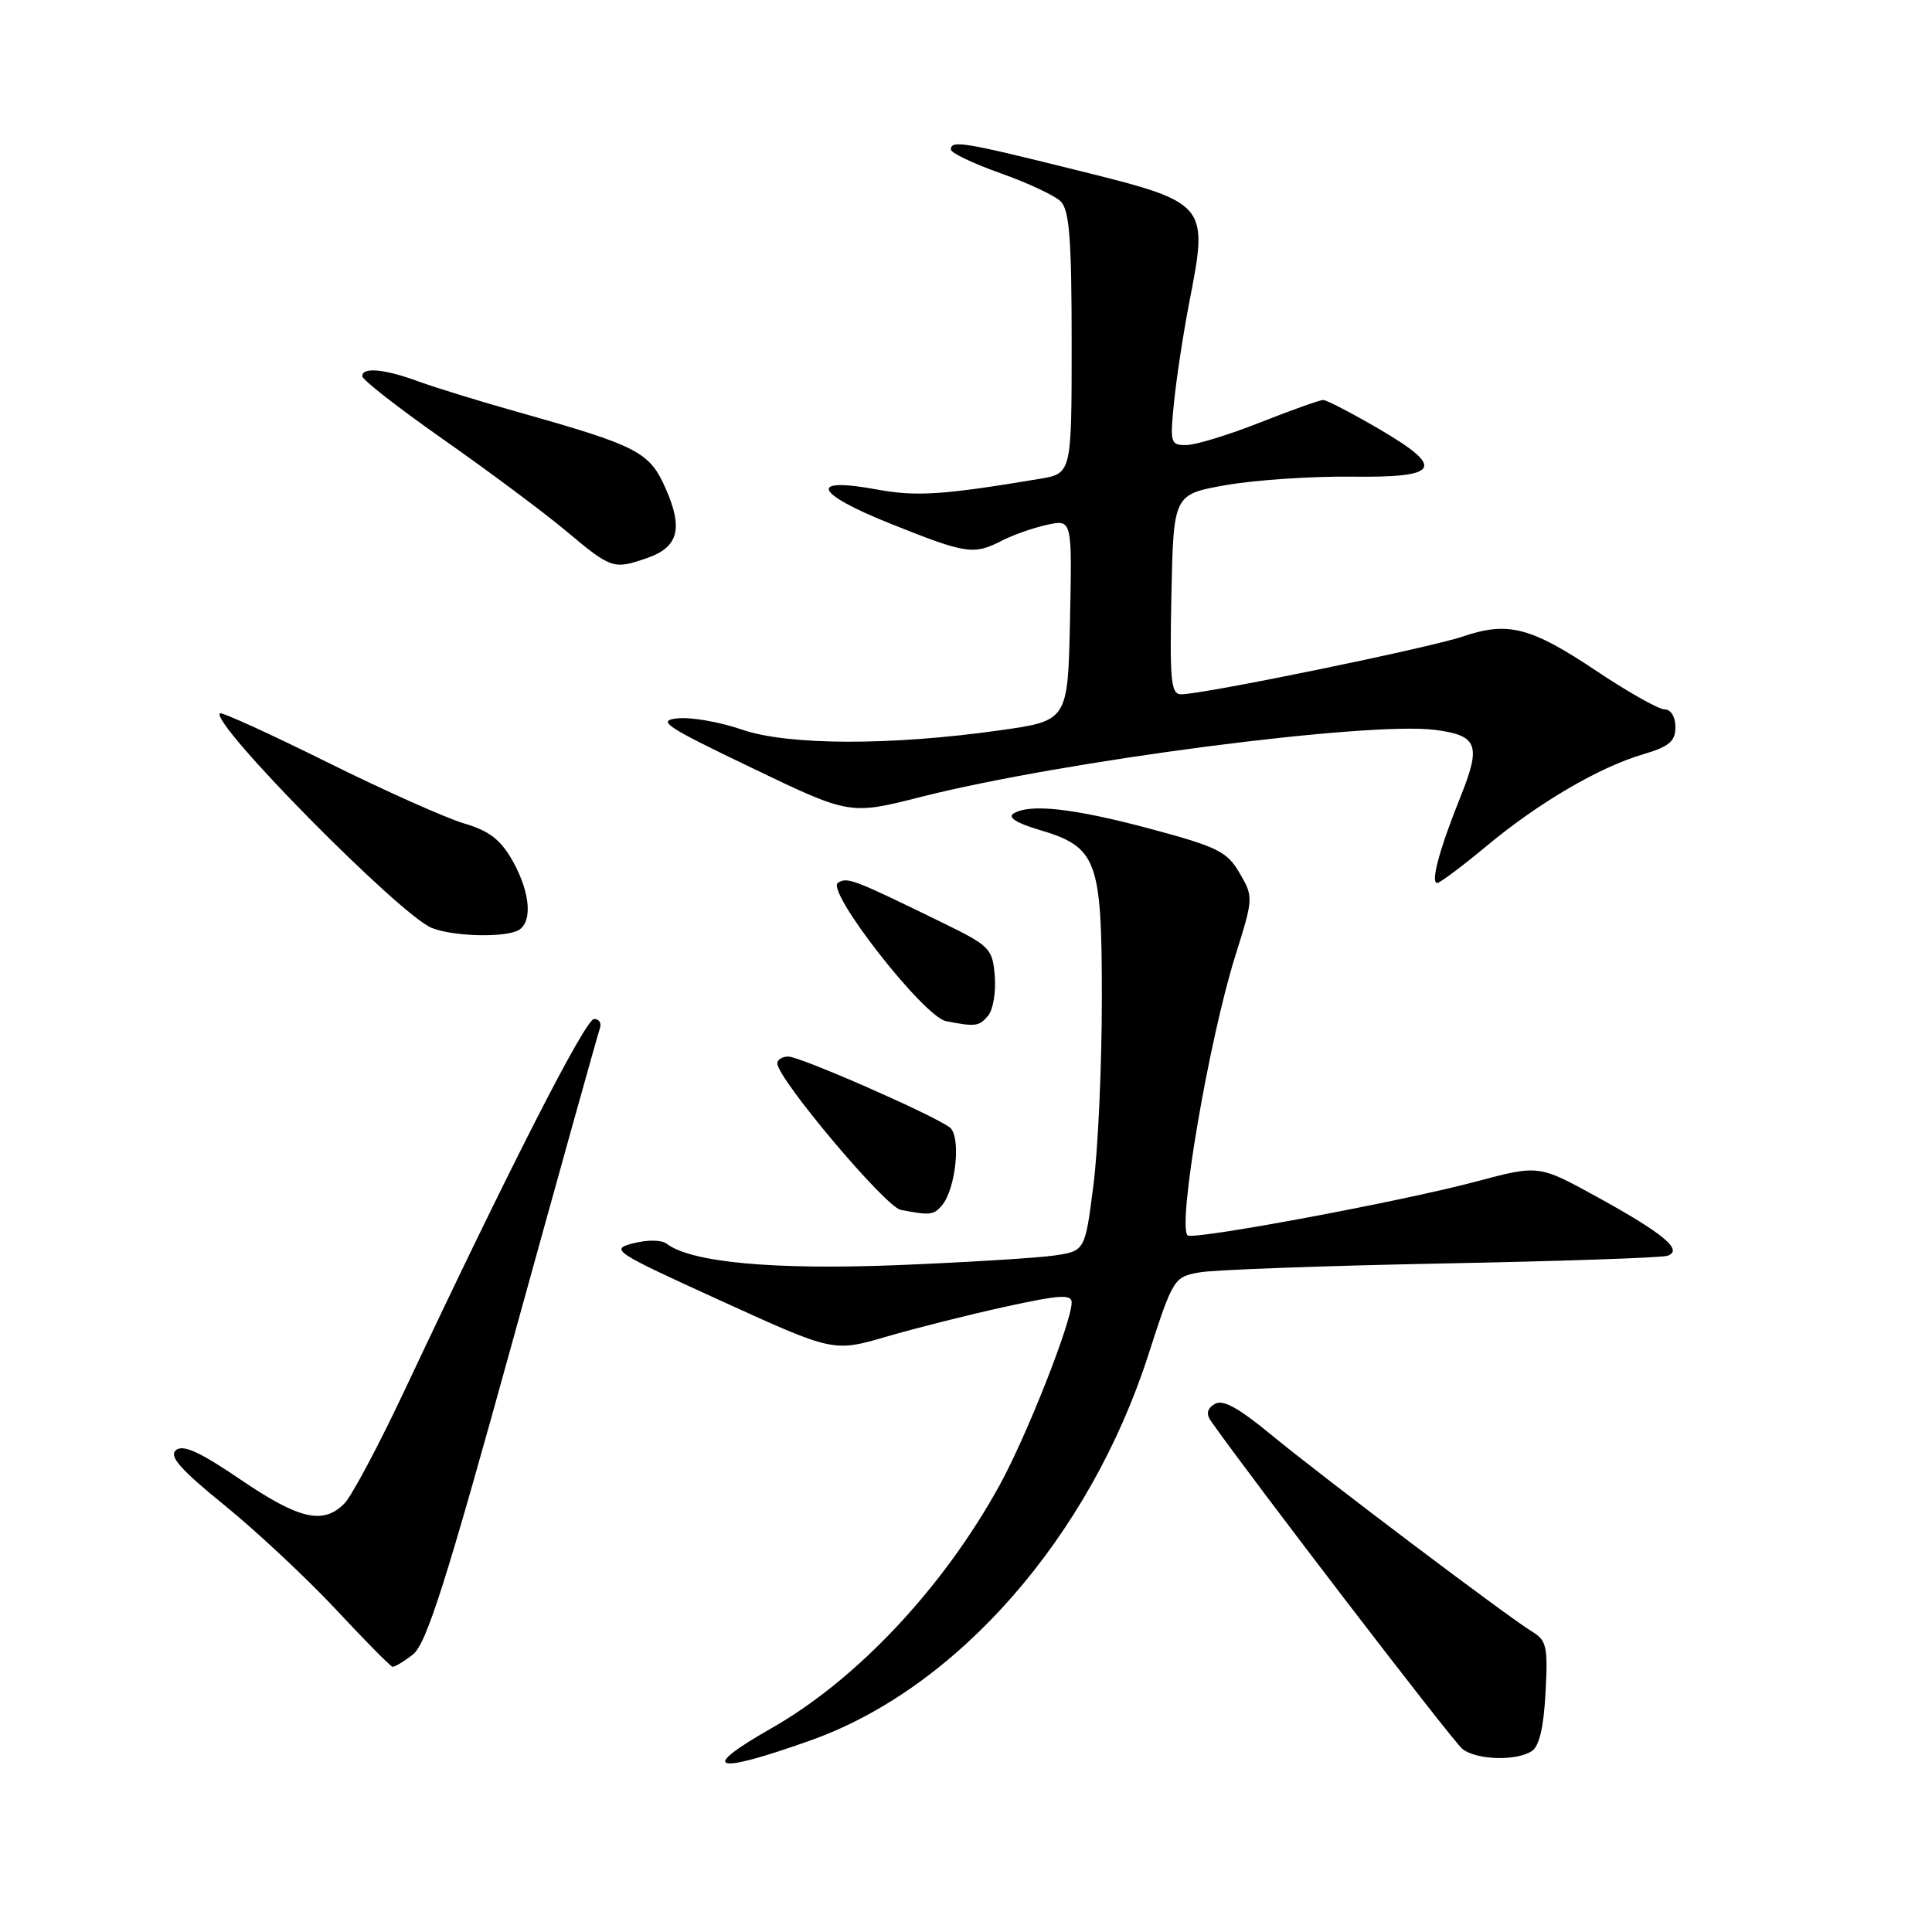 <?xml version="1.0" encoding="UTF-8" standalone="no"?>
<!DOCTYPE svg PUBLIC "-//W3C//DTD SVG 1.1//EN" "http://www.w3.org/Graphics/SVG/1.1/DTD/svg11.dtd" >
<svg xmlns="http://www.w3.org/2000/svg" xmlns:xlink="http://www.w3.org/1999/xlink" version="1.1" viewBox="0 0 256 256">
 <g >
 <path fill="currentColor"
d=" M 107.52 230.57 C 126.87 223.65 144.34 203.70 152.13 179.62 C 155.45 169.34 155.55 169.19 159.00 168.59 C 160.93 168.25 175.32 167.73 191.00 167.42 C 206.68 167.12 220.14 166.66 220.93 166.40 C 223.12 165.68 220.45 163.45 211.53 158.55 C 203.88 154.35 203.88 154.35 195.55 156.57 C 185.66 159.21 158.03 164.36 157.36 163.69 C 156.00 162.33 160.18 137.84 163.67 126.70 C 166.09 118.99 166.10 118.85 164.26 115.70 C 162.60 112.84 161.36 112.22 152.45 109.83 C 142.22 107.09 136.42 106.45 134.28 107.81 C 133.51 108.30 134.72 109.07 137.55 109.91 C 145.40 112.23 146.00 113.80 146.00 132.32 C 146.00 141.14 145.50 152.28 144.88 157.07 C 143.77 165.77 143.77 165.77 139.63 166.37 C 137.36 166.69 128.00 167.27 118.83 167.64 C 102.51 168.29 91.53 167.27 88.34 164.80 C 87.67 164.28 85.78 164.26 83.92 164.74 C 80.79 165.55 81.22 165.84 95.55 172.37 C 110.44 179.16 110.44 179.16 117.47 177.11 C 121.34 175.98 128.44 174.19 133.25 173.14 C 140.36 171.58 142.00 171.47 142.00 172.58 C 142.00 175.16 136.05 190.25 132.45 196.80 C 124.99 210.37 113.54 222.56 102.22 229.00 C 92.41 234.58 94.54 235.21 107.52 230.57 Z  M 202.96 232.04 C 203.95 231.42 204.55 228.88 204.79 224.31 C 205.12 218.22 204.94 217.36 203.03 216.21 C 199.83 214.27 175.36 195.81 168.45 190.12 C 164.06 186.50 162.00 185.38 160.95 186.04 C 159.92 186.68 159.79 187.36 160.50 188.36 C 166.05 196.24 192.55 230.79 193.78 231.75 C 195.65 233.21 200.86 233.38 202.96 232.04 Z  M 54.71 219.23 C 56.50 217.84 59.08 209.73 67.98 177.50 C 74.06 155.50 79.24 136.94 79.49 136.25 C 79.73 135.56 79.39 135.01 78.72 135.02 C 77.55 135.04 67.38 154.98 53.72 184.00 C 50.23 191.43 46.58 198.29 45.61 199.25 C 42.79 202.06 39.63 201.32 31.87 196.05 C 26.49 192.39 24.26 191.37 23.32 192.15 C 22.35 192.95 23.88 194.69 29.78 199.48 C 34.02 202.93 40.65 209.13 44.50 213.25 C 48.35 217.38 51.73 220.80 52.00 220.85 C 52.27 220.91 53.50 220.18 54.71 219.23 Z  M 124.83 159.70 C 126.68 157.47 127.36 150.53 125.85 149.39 C 123.65 147.73 106.04 140.00 104.46 140.00 C 103.66 140.00 103.00 140.41 103.00 140.90 C 103.00 142.91 117.31 159.91 119.34 160.31 C 123.24 161.07 123.74 161.01 124.83 159.70 Z  M 130.94 134.57 C 131.59 133.78 131.99 131.42 131.81 129.32 C 131.52 125.70 131.16 125.33 125.00 122.32 C 113.03 116.47 112.30 116.19 111.04 116.97 C 109.35 118.02 122.39 134.73 125.36 135.31 C 129.27 136.07 129.75 136.01 130.94 134.57 Z  M 68.42 123.39 C 70.61 122.55 70.39 118.47 67.93 114.08 C 66.33 111.25 64.84 110.09 61.46 109.10 C 59.05 108.38 50.87 104.73 43.30 100.97 C 35.72 97.21 29.35 94.31 29.14 94.52 C 27.86 95.80 53.01 121.27 57.22 122.96 C 59.88 124.02 66.14 124.27 68.42 123.39 Z  M 196.93 112.14 C 203.87 106.36 211.89 101.66 217.75 99.94 C 221.18 98.92 222.00 98.23 222.00 96.34 C 222.00 94.99 221.40 94.00 220.58 94.00 C 219.80 94.00 215.80 91.75 211.68 89.00 C 202.84 83.08 199.84 82.30 193.83 84.34 C 189.35 85.86 159.43 92.00 156.50 92.00 C 155.15 92.00 154.98 90.19 155.22 78.75 C 155.50 65.50 155.50 65.50 162.50 64.27 C 166.35 63.60 173.78 63.10 179.00 63.16 C 190.89 63.31 191.61 62.02 182.57 56.75 C 179.03 54.69 175.77 53.00 175.32 53.00 C 174.87 53.01 171.12 54.34 167.00 55.97 C 162.88 57.60 158.48 58.95 157.24 58.97 C 155.09 59.00 155.01 58.73 155.57 53.25 C 155.89 50.09 156.79 44.19 157.57 40.14 C 160.15 26.87 160.17 26.89 142.36 22.47 C 127.58 18.80 126.00 18.54 126.00 19.82 C 126.00 20.26 128.95 21.67 132.56 22.95 C 136.17 24.22 139.77 25.91 140.56 26.70 C 141.70 27.85 142.00 31.71 142.00 45.44 C 142.00 62.74 142.00 62.74 137.75 63.45 C 124.96 65.59 121.41 65.82 116.25 64.87 C 107.02 63.16 107.84 65.32 117.94 69.37 C 128.10 73.43 128.99 73.57 132.80 71.62 C 134.28 70.86 136.98 69.92 138.78 69.53 C 142.06 68.83 142.06 68.83 141.78 82.16 C 141.50 95.50 141.50 95.50 132.50 96.77 C 117.99 98.82 104.38 98.78 98.29 96.67 C 95.43 95.68 91.62 95.01 89.84 95.18 C 86.96 95.46 88.06 96.21 99.60 101.74 C 112.60 107.99 112.60 107.99 122.05 105.59 C 140.87 100.82 181.36 95.55 190.21 96.72 C 195.81 97.46 196.28 98.72 193.53 105.56 C 190.73 112.53 189.52 117.00 190.44 117.00 C 190.79 117.00 193.72 114.81 196.93 112.14 Z  M 85.81 73.92 C 89.89 72.49 90.54 70.01 88.20 64.72 C 86.05 59.86 84.56 59.09 68.50 54.56 C 63.55 53.17 57.70 51.36 55.50 50.56 C 50.94 48.88 48.00 48.61 48.00 49.85 C 48.00 50.32 52.87 54.11 58.82 58.28 C 64.76 62.45 72.08 67.90 75.07 70.41 C 81.03 75.40 81.30 75.49 85.81 73.92 Z "/>
</g>
</svg>
